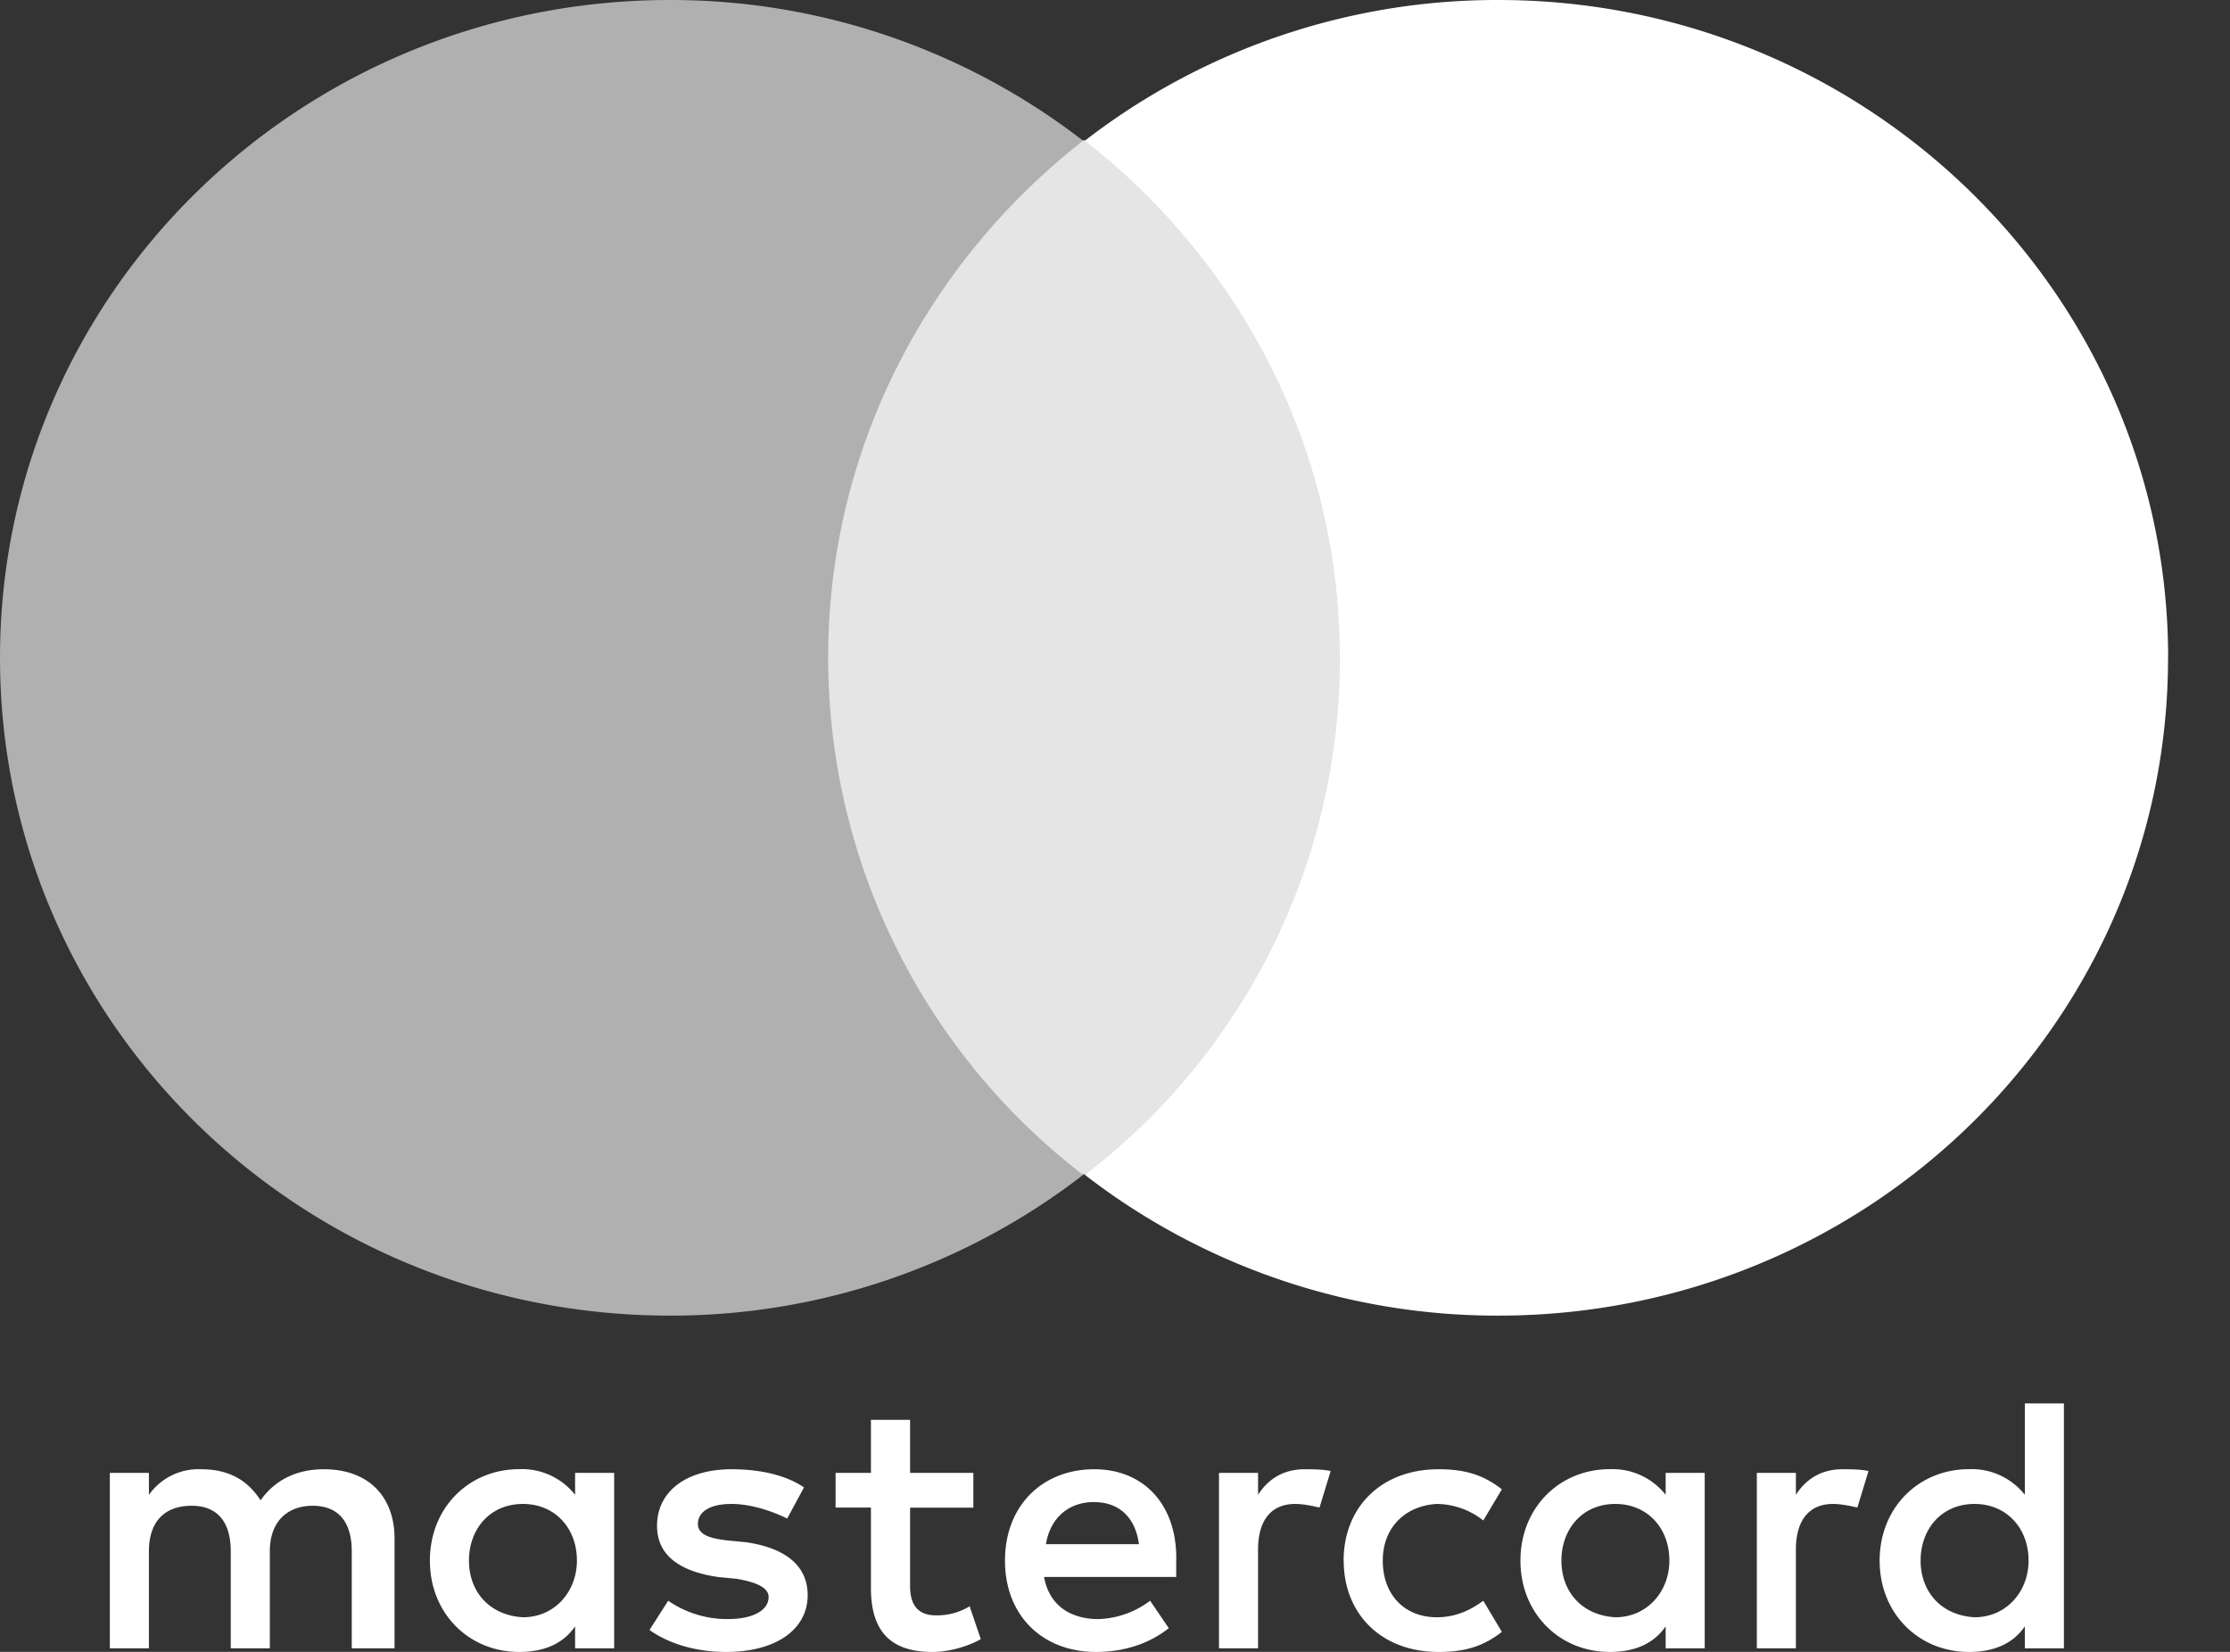 <svg width="27" height="20" fill="none" xmlns="http://www.w3.org/2000/svg"><rect width="100%" height="100%" fill="#333333" stroke="none"/><g clip-path="url(#clip0)"><path d="M4.777 19.957v-1.328c0-.509-.315-.84-.856-.84-.27 0-.563.088-.766.376-.158-.244-.383-.376-.721-.376a.733.733 0 0 0-.631.31v-.266H1.33v2.124h.473v-1.173c0-.376.203-.553.518-.553s.473.2.473.553v1.173h.473v-1.173c0-.376.226-.553.519-.553.315 0 .473.2.473.553v1.173h.518zm7.008-2.124h-.766v-.642h-.474v.642h-.428v.42h.428v.974c0 .486.203.774.744.774.203 0 .428-.066.586-.155l-.135-.398a.753.753 0 0 1-.406.11c-.225 0-.315-.132-.315-.354v-.95h.766v-.421zm4.01-.044c-.27 0-.45.132-.563.31v-.266h-.473v2.124h.473v-1.195c0-.354.158-.553.45-.553.091 0 .204.022.294.044l.135-.442c-.09-.022-.225-.022-.316-.022zm-6.06.22c-.226-.154-.542-.22-.88-.22-.54 0-.9.265-.9.685 0 .354.27.553.743.62l.225.022c.248.044.383.11.383.221 0 .155-.18.266-.496.266a1.26 1.26 0 0 1-.72-.222l-.226.354c.248.177.586.266.924.266.63 0 .991-.288.991-.686 0-.376-.293-.575-.743-.642l-.226-.022c-.202-.022-.36-.066-.36-.199 0-.155.158-.243.405-.243.27 0 .541.11.676.177l.203-.376zm12.572-.22c-.27 0-.45.132-.563.31v-.266h-.473v2.124h.473v-1.195c0-.354.158-.553.45-.553.09 0 .204.022.294.044l.135-.442c-.09-.022-.226-.022-.316-.022zm-6.038 1.106c0 .641.45 1.106 1.149 1.106.315 0 .54-.066.766-.243l-.225-.377c-.18.133-.36.2-.564.2-.383 0-.653-.266-.653-.686 0-.398.27-.664.653-.686a.92.92 0 0 1 .564.2l.225-.377c-.225-.177-.45-.243-.766-.243-.699 0-1.15.464-1.15 1.106zm4.371 0v-1.062h-.473v.265a.82.82 0 0 0-.676-.31c-.608 0-1.082.465-1.082 1.107 0 .641.474 1.106 1.082 1.106.315 0 .54-.11.676-.31v.266h.473v-1.062zm-1.735 0c0-.376.248-.686.653-.686.384 0 .654.288.654.686 0 .376-.27.686-.654.686-.405-.023-.653-.31-.653-.686zm-5.656-1.106c-.63 0-1.081.442-1.081 1.106 0 .663.45 1.106 1.104 1.106.315 0 .63-.089.879-.288l-.226-.332a1.09 1.09 0 0 1-.63.222c-.293 0-.586-.133-.654-.51h1.6v-.176c.022-.686-.383-1.128-.992-1.128zm0 .398c.293 0 .496.177.541.509h-1.126c.045-.288.247-.51.585-.51zm11.74.708v-1.903h-.473v1.106a.82.82 0 0 0-.676-.31c-.609 0-1.082.465-1.082 1.107 0 .641.473 1.106 1.082 1.106.315 0 .54-.11.676-.31v.266h.473v-1.062zm-1.735 0c0-.376.248-.686.653-.686.383 0 .654.288.654.686 0 .376-.27.686-.654.686-.405-.023-.653-.31-.653-.686zm-15.818 0v-1.062h-.473v.265a.82.82 0 0 0-.676-.31c-.609 0-1.082.465-1.082 1.107 0 .641.473 1.106 1.082 1.106.315 0 .54-.11.676-.31v.266h.473v-1.062zm-1.758 0c0-.376.248-.686.654-.686.383 0 .653.288.653.686 0 .376-.27.686-.653.686-.406-.023-.654-.31-.654-.686z" fill="#fff"/><path d="M16.673 1.7H9.576v12.52h7.097V1.7z" fill="#E5E5E5"/><path d="M10.027 7.964c0-2.544 1.217-4.8 3.087-6.26A8.157 8.157 0 0 0 8.112 0C3.628 0 0 3.562 0 7.964c0 4.403 3.628 7.965 8.112 7.965a8.157 8.157 0 0 0 5.002-1.704 7.9 7.9 0 0 1-3.087-6.26z" fill="#B0B0B0"/><path d="M26.25 7.964c0 4.403-3.628 7.965-8.111 7.965a8.157 8.157 0 0 1-5.003-1.704 7.868 7.868 0 0 0 3.087-6.26c0-2.545-1.217-4.801-3.087-6.262A8.157 8.157 0 0 1 18.14 0c4.483 0 8.111 3.584 8.111 7.964z" fill="#fff"/></g></svg>